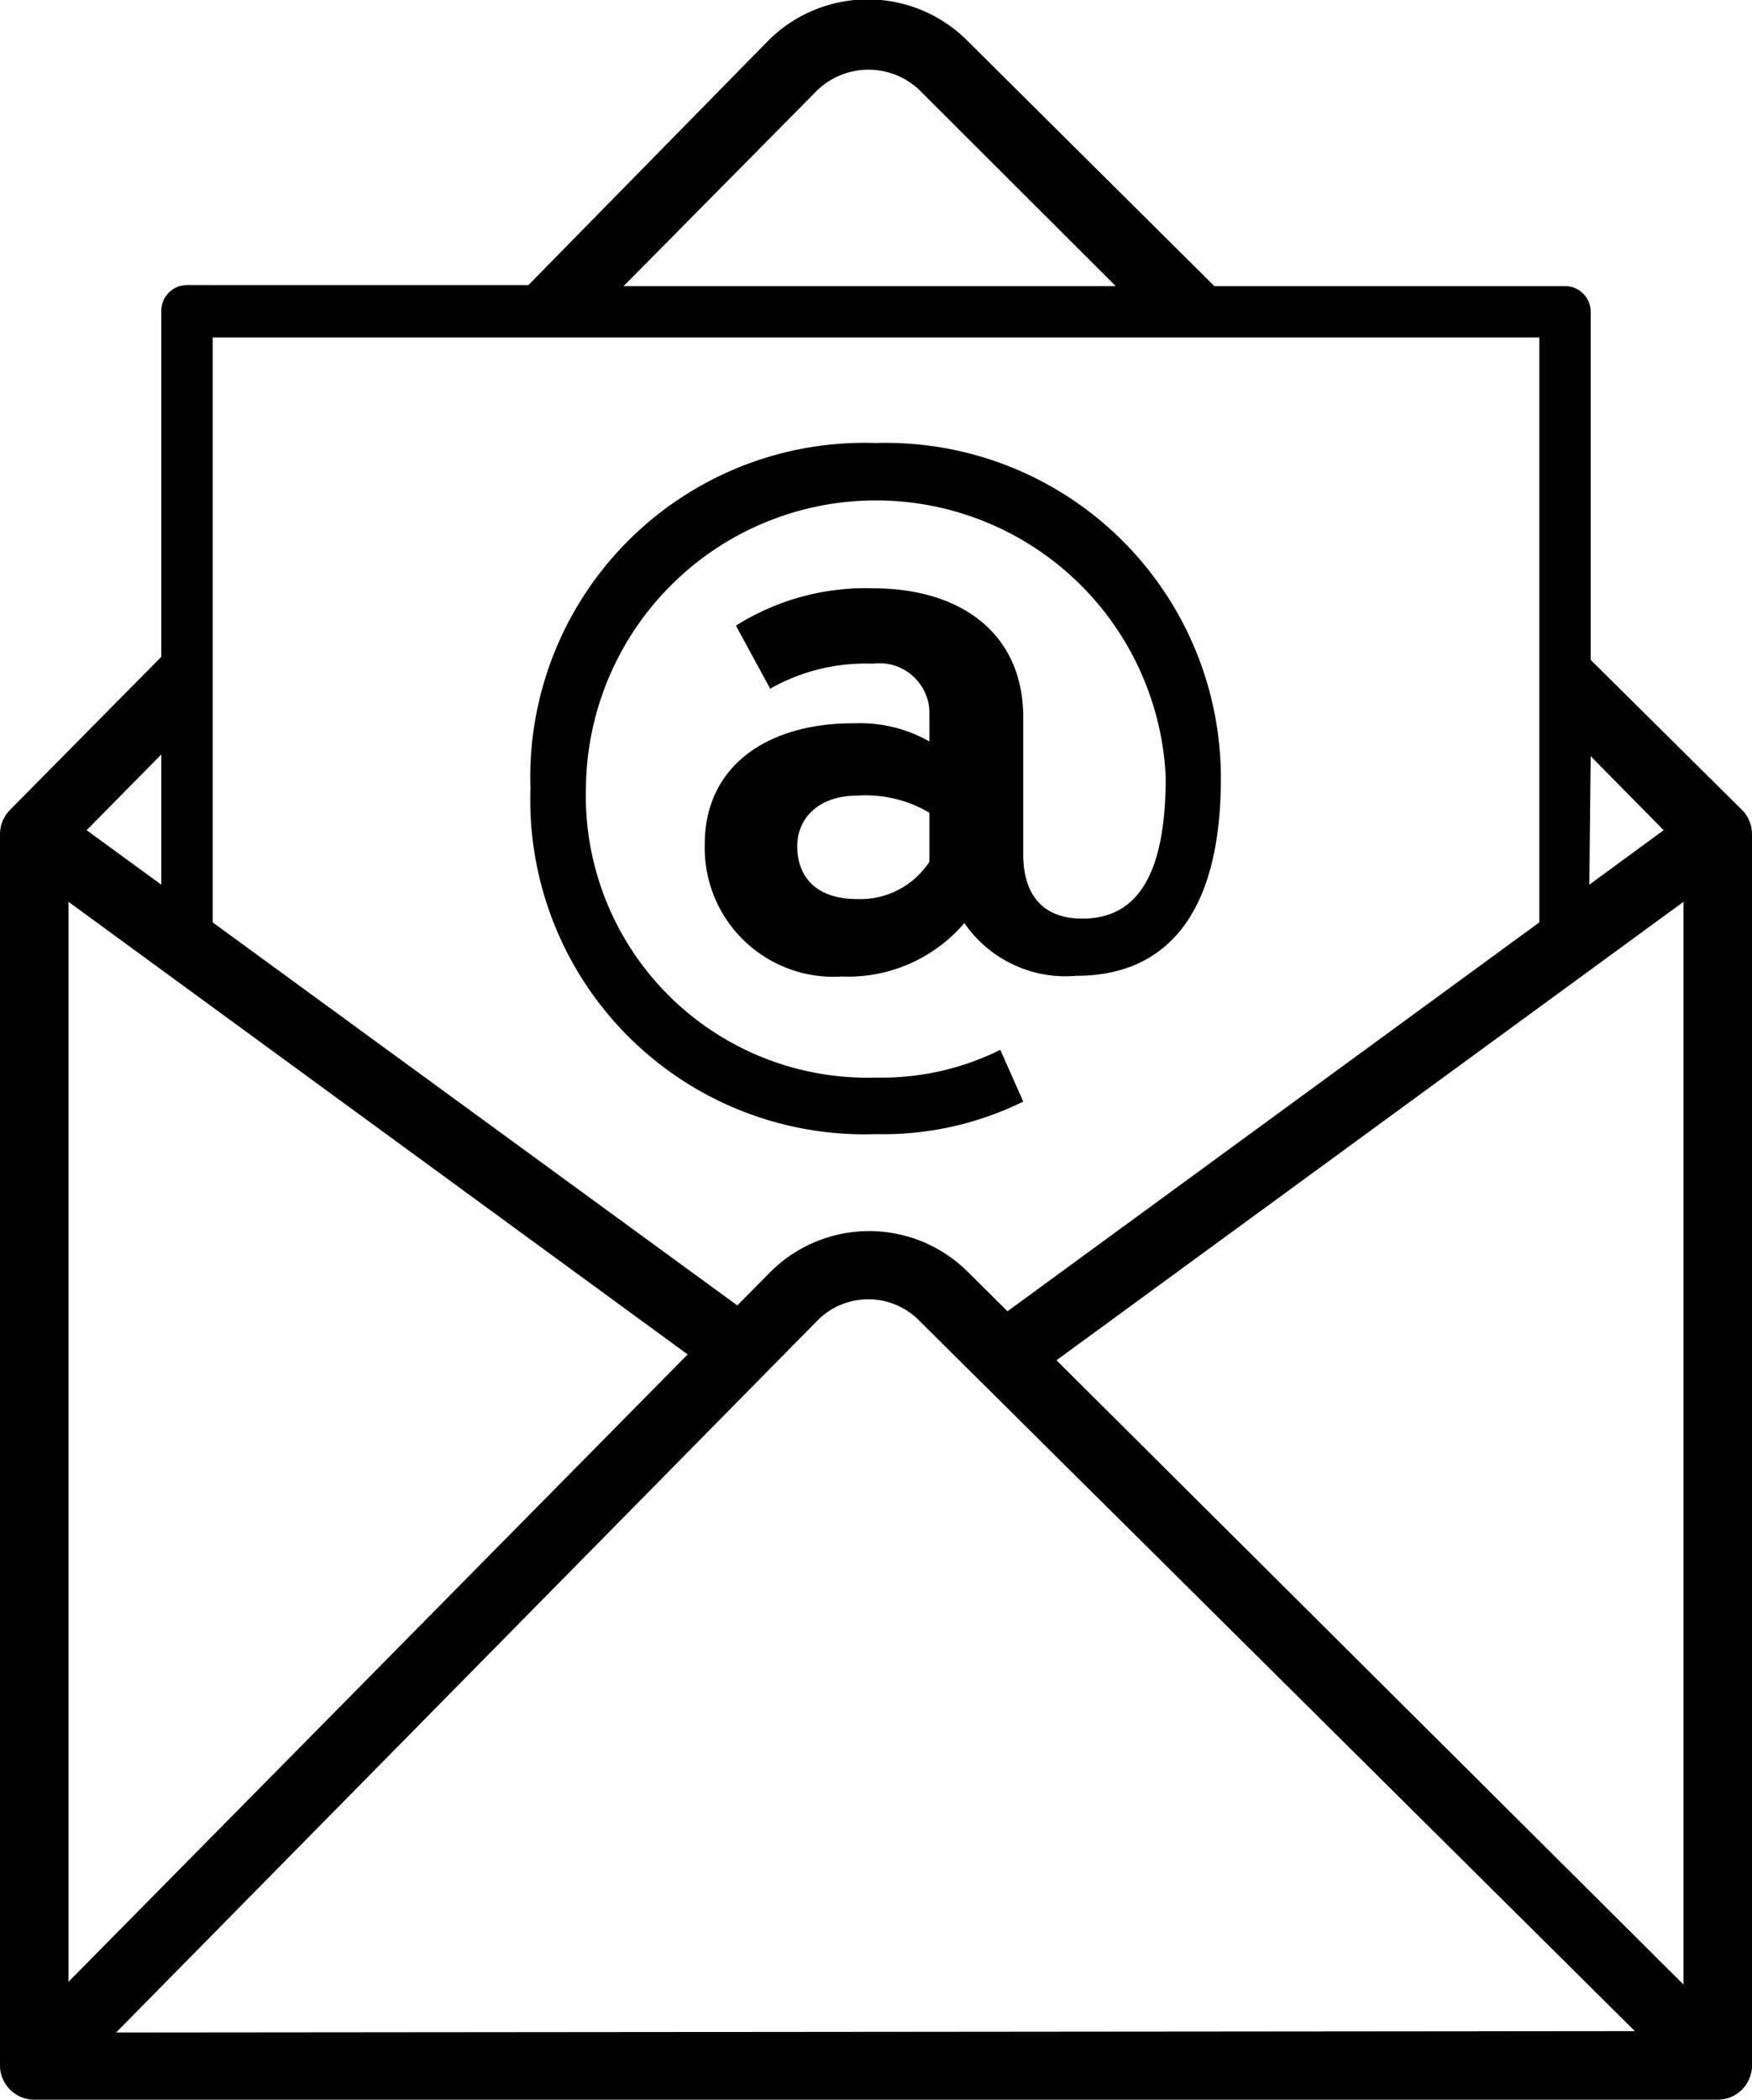 <svg data-name="Layer 1" xmlns="http://www.w3.org/2000/svg" viewBox="0 0 51.16 61.28"><title>Icon_RH_Objects_Envelope-Email_RGB_Black</title><path d="M29.88 32.15l-.67-1.51a7.8 7.8 0 0 1-3.63.81 8.23 8.23 0 0 1-8.47-8.49 8.47 8.47 0 0 1 16.93-.28c0 2.63-.7 4.13-2.43 4.13-1.26 0-1.73-.81-1.73-1.87v-4c0-2.43-1.79-3.77-4.39-3.77a7.09 7.09 0 0 0-4 1.09l1 1.84a5.65 5.65 0 0 1 3-.73 1.46 1.46 0 0 1 1.65 1.51v.76a4.1 4.1 0 0 0-2.18-.53c-2.46-.02-4.38 1.18-4.38 3.53a3.76 3.76 0 0 0 4 3.86 4.46 4.46 0 0 0 3.58-1.56 3.59 3.59 0 0 0 3.27 1.54c2.46 0 4.22-1.59 4.22-5.76a9.78 9.78 0 0 0-10.07-9.79 9.76 9.76 0 0 0-10.09 10.09A9.76 9.76 0 0 0 25.58 33.1a9.25 9.25 0 0 0 4.3-.95zm-2.74-7a2.41 2.41 0 0 1-2.1 1.09c-1.29 0-1.76-.73-1.76-1.54s.61-1.48 1.76-1.48a3.66 3.66 0 0 1 2.1.5zm23.73-1.51l-4.42-4.38V9.1a.75.75 0 0 0-.75-.75H35.46l-7.21-7.16a4.11 4.11 0 0 0-5.82 0l-7 7.13H5.46a.75.75 0 0 0-.75.75v10.1L.29 23.64a1 1 0 0 0-.29.7v35.94a1 1 0 0 0 1 1h49.16a1 1 0 0 0 1-1V24.35a1 1 0 0 0-.29-.71zm-4.42-1.57l2.13 2.16-2.17 1.59zM23.86 2.64a2.16 2.16 0 0 1 3 0l5.72 5.71H18.21zM6.21 9.85h38.74v17.07L29.42 38.27l-1.16-1.15a4.08 4.08 0 0 0-2.89-1.19 4.08 4.08 0 0 0-2.9 1.22l-.94.95L6.21 26.92zm-1.5 12.17v3.8l-2.18-1.59zM2 26.32l18.08 13.21L2 57.84zm1.39 33l20.47-20.77a2.09 2.09 0 0 1 1.49-.63 2.09 2.09 0 0 1 1.48.61l20.91 20.75zm45.77-1.4L30.85 39.7l18.31-13.38z"/></svg>